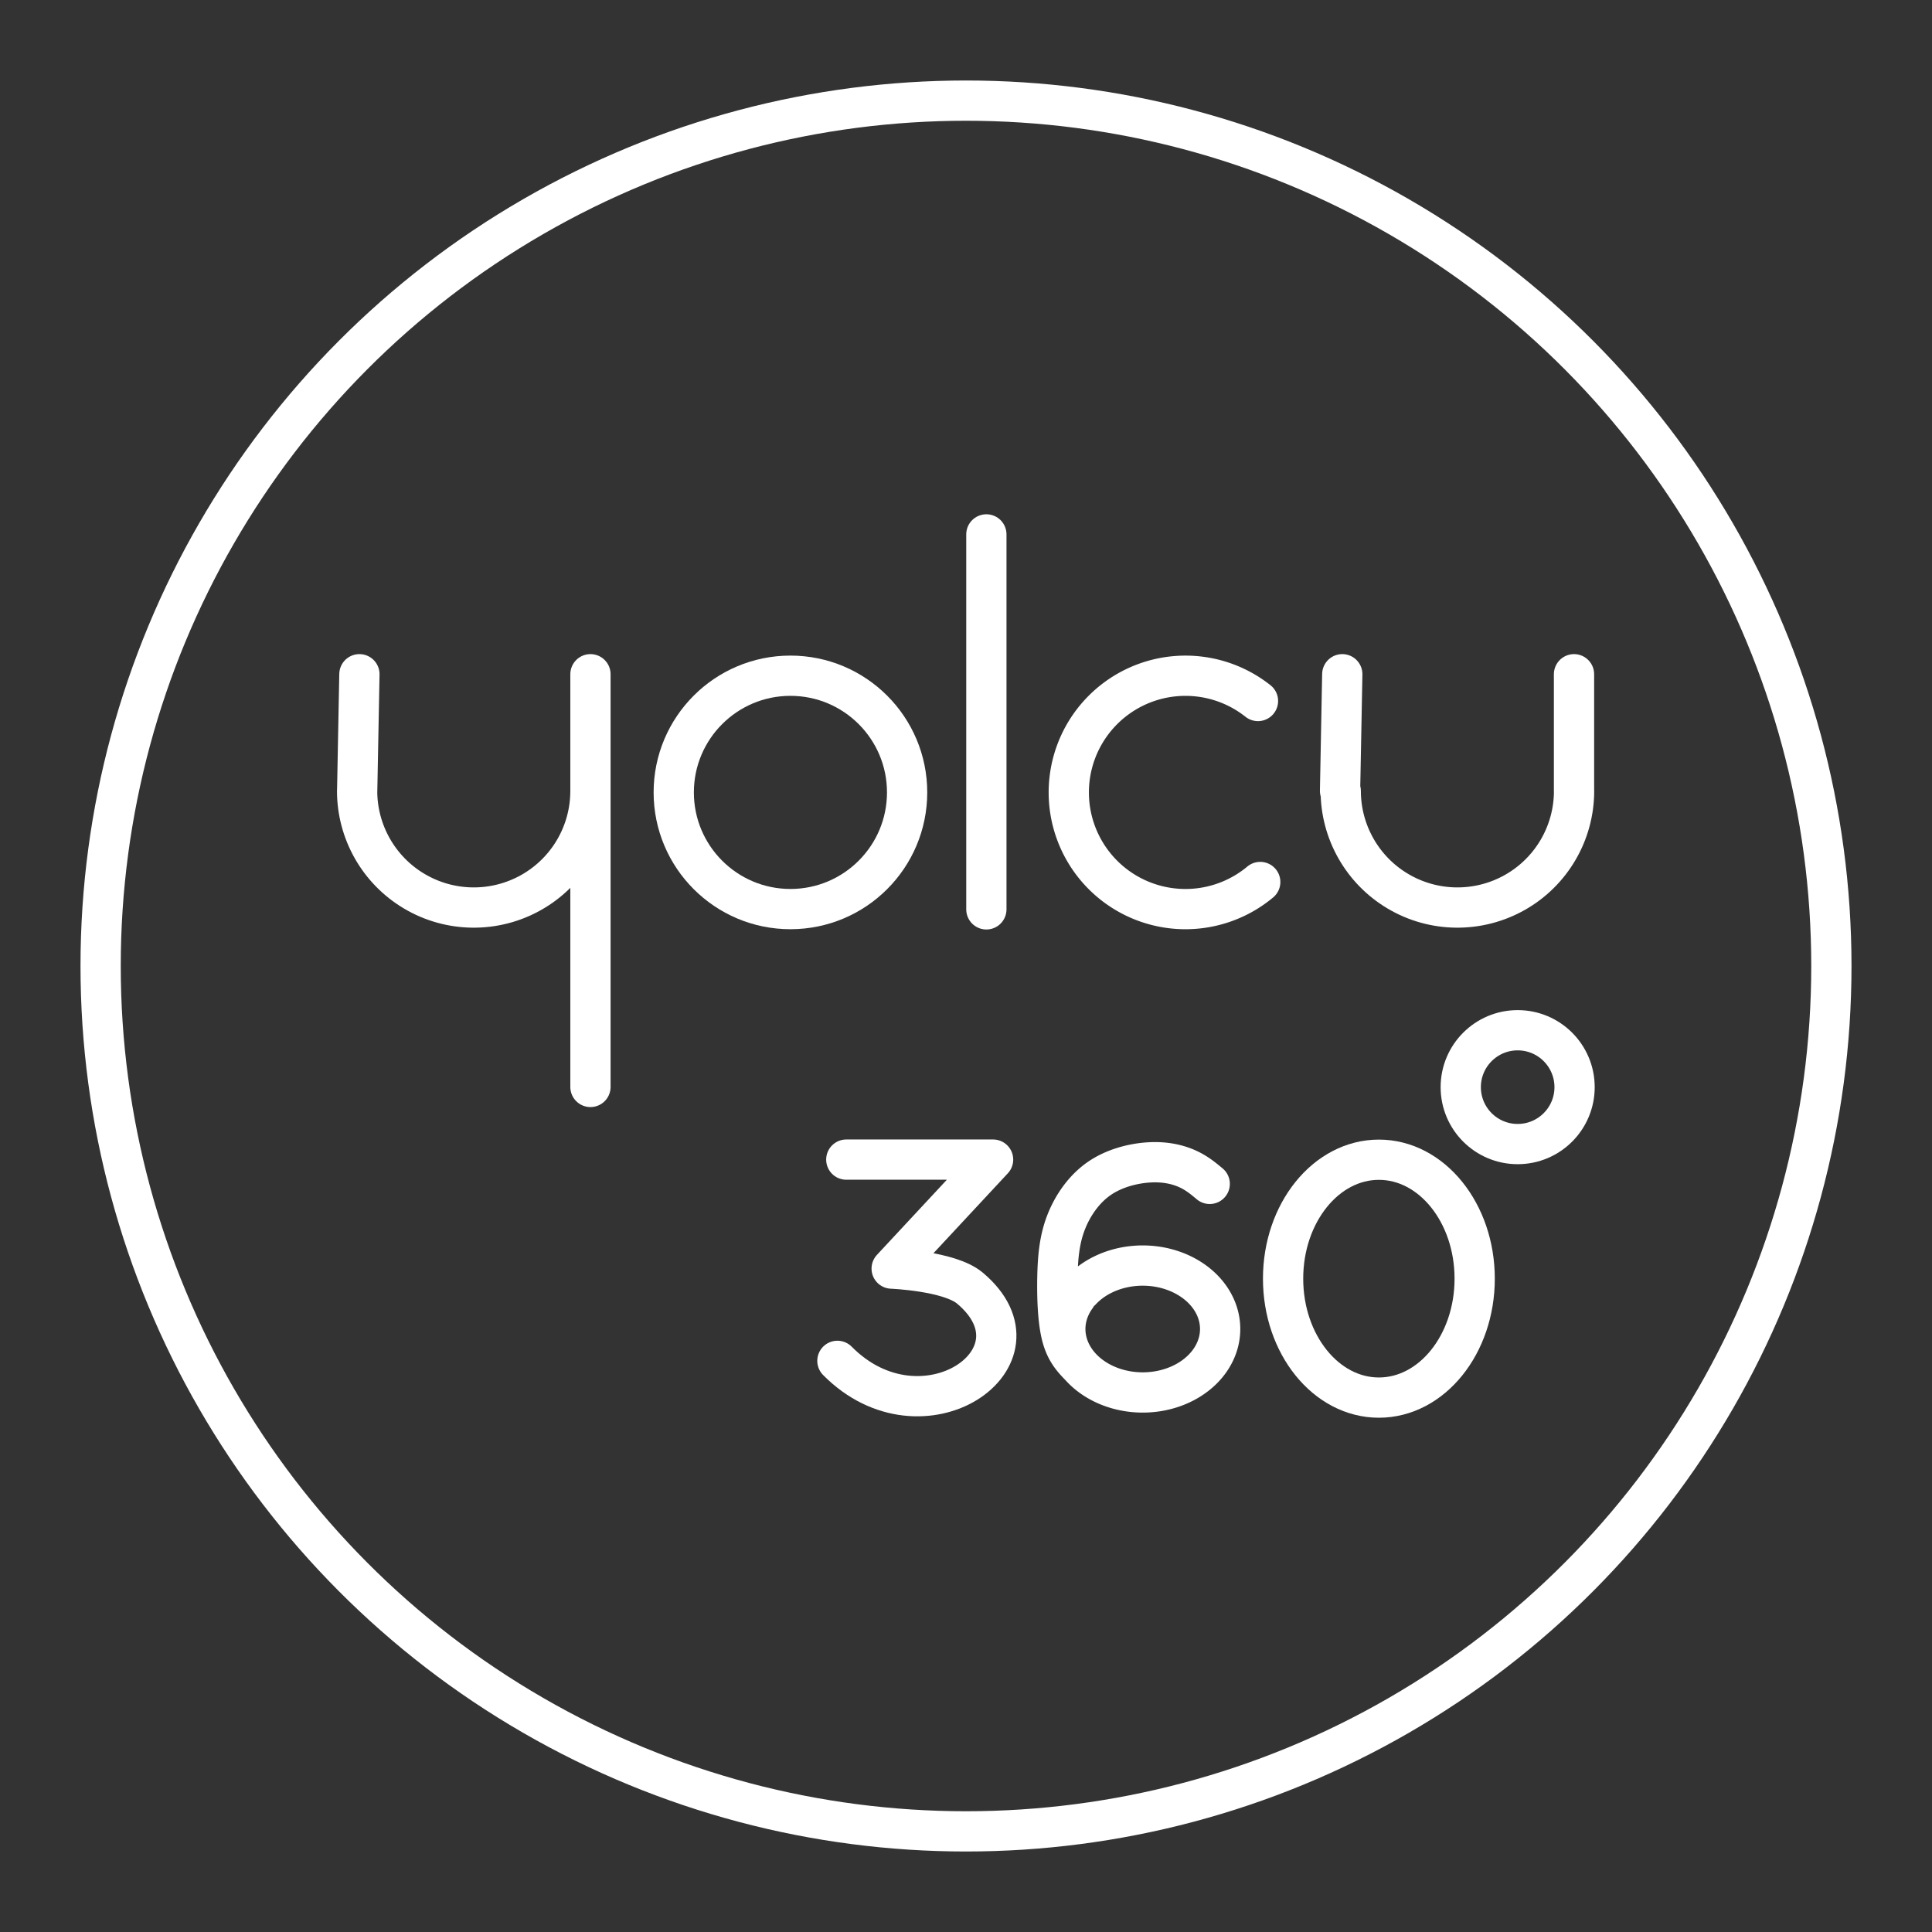 <?xml version="1.0" encoding="UTF-8"?>
<svg id="b" version="1.1" viewBox="0 0 48 48" xml:space="preserve" xmlns="http://www.w3.org/2000/svg"><rect x="0" y="0" width="48" height="48" fill="#333333" stroke="none"/><defs><style>.c{stroke-width:1px;}.c,.d{fill:none;stroke:#fff;stroke-linecap:round;stroke-linejoin:round;}.e{fill:#fff;stroke-width:0px;}</style><style>.a{fill:none;stroke:#fff;stroke-linecap:round;stroke-linejoin:round;}</style></defs><circle class="a" cx="24" cy="24" r="21.5"/><g fill="none" stroke="#fff" stroke-linecap="round" stroke-linejoin="round"><circle cx="19.638" cy="19.687" r="2.899"/><path d="m31.31 21.913a2.899 2.899 0 0 1-3.951-0.22 2.899 2.899 0 0 1-0.05-3.957 2.899 2.899 0 0 1 3.945-0.32"/><path d="m24.506 13.277v9.316"/><g transform="matrix(1.417 0 0 1.417 -11.671 -107.45)" stroke-width=".706"><path d="m35.835 89.697c0 0.736-0.395 1.415-1.035 1.778-0.64 0.363-1.426 0.355-2.058-0.022-0.619-0.369-0.998-1.037-0.998-1.756m4.09-2.046v2.045m-4.063-2.045-0.039 2.045"/><path d="m18.589 89.697c0 0.736-0.395 1.415-1.035 1.778-0.64 0.363-1.426 0.355-2.058-0.022-0.619-0.369-0.998-1.037-0.998-1.756m4.091-2.046v7.236m-4.051-7.236-0.039 2.045"/></g><path d="m21.026 28.81h3.647l-2.52 2.708s1.431 0.055 1.942 0.483c2.057 1.723-1.176 3.947-3.29 1.809"/><ellipse cx="34.258" cy="31.768" rx="2.38" ry="2.955"/><circle cx="37.706" cy="27.01" r="1.414"/><path transform="matrix(1.417,0,0,1.417,-21.718,-67.935)" d="m36.537 68.7c-0.114-0.095-0.228-0.191-0.393-0.265s-0.382-0.127-0.66-0.112-0.618 0.098-0.887 0.285-0.469 0.479-0.583 0.779c-0.114 0.3-0.141 0.607-0.148 0.962-0.006 0.355 0.008 0.759 0.079 1.026 0.071 0.267 0.197 0.398 0.324 0.529m0.017-1.337a1.357 1.112 0 0 1 1.871-0.224 1.357 1.112 0 0 1 0.33 1.525 1.357 1.112 0 0 1-1.85 0.317 1.357 1.112 0 0 1-0.443-1.506" stroke-width=".706"/></g></svg>

